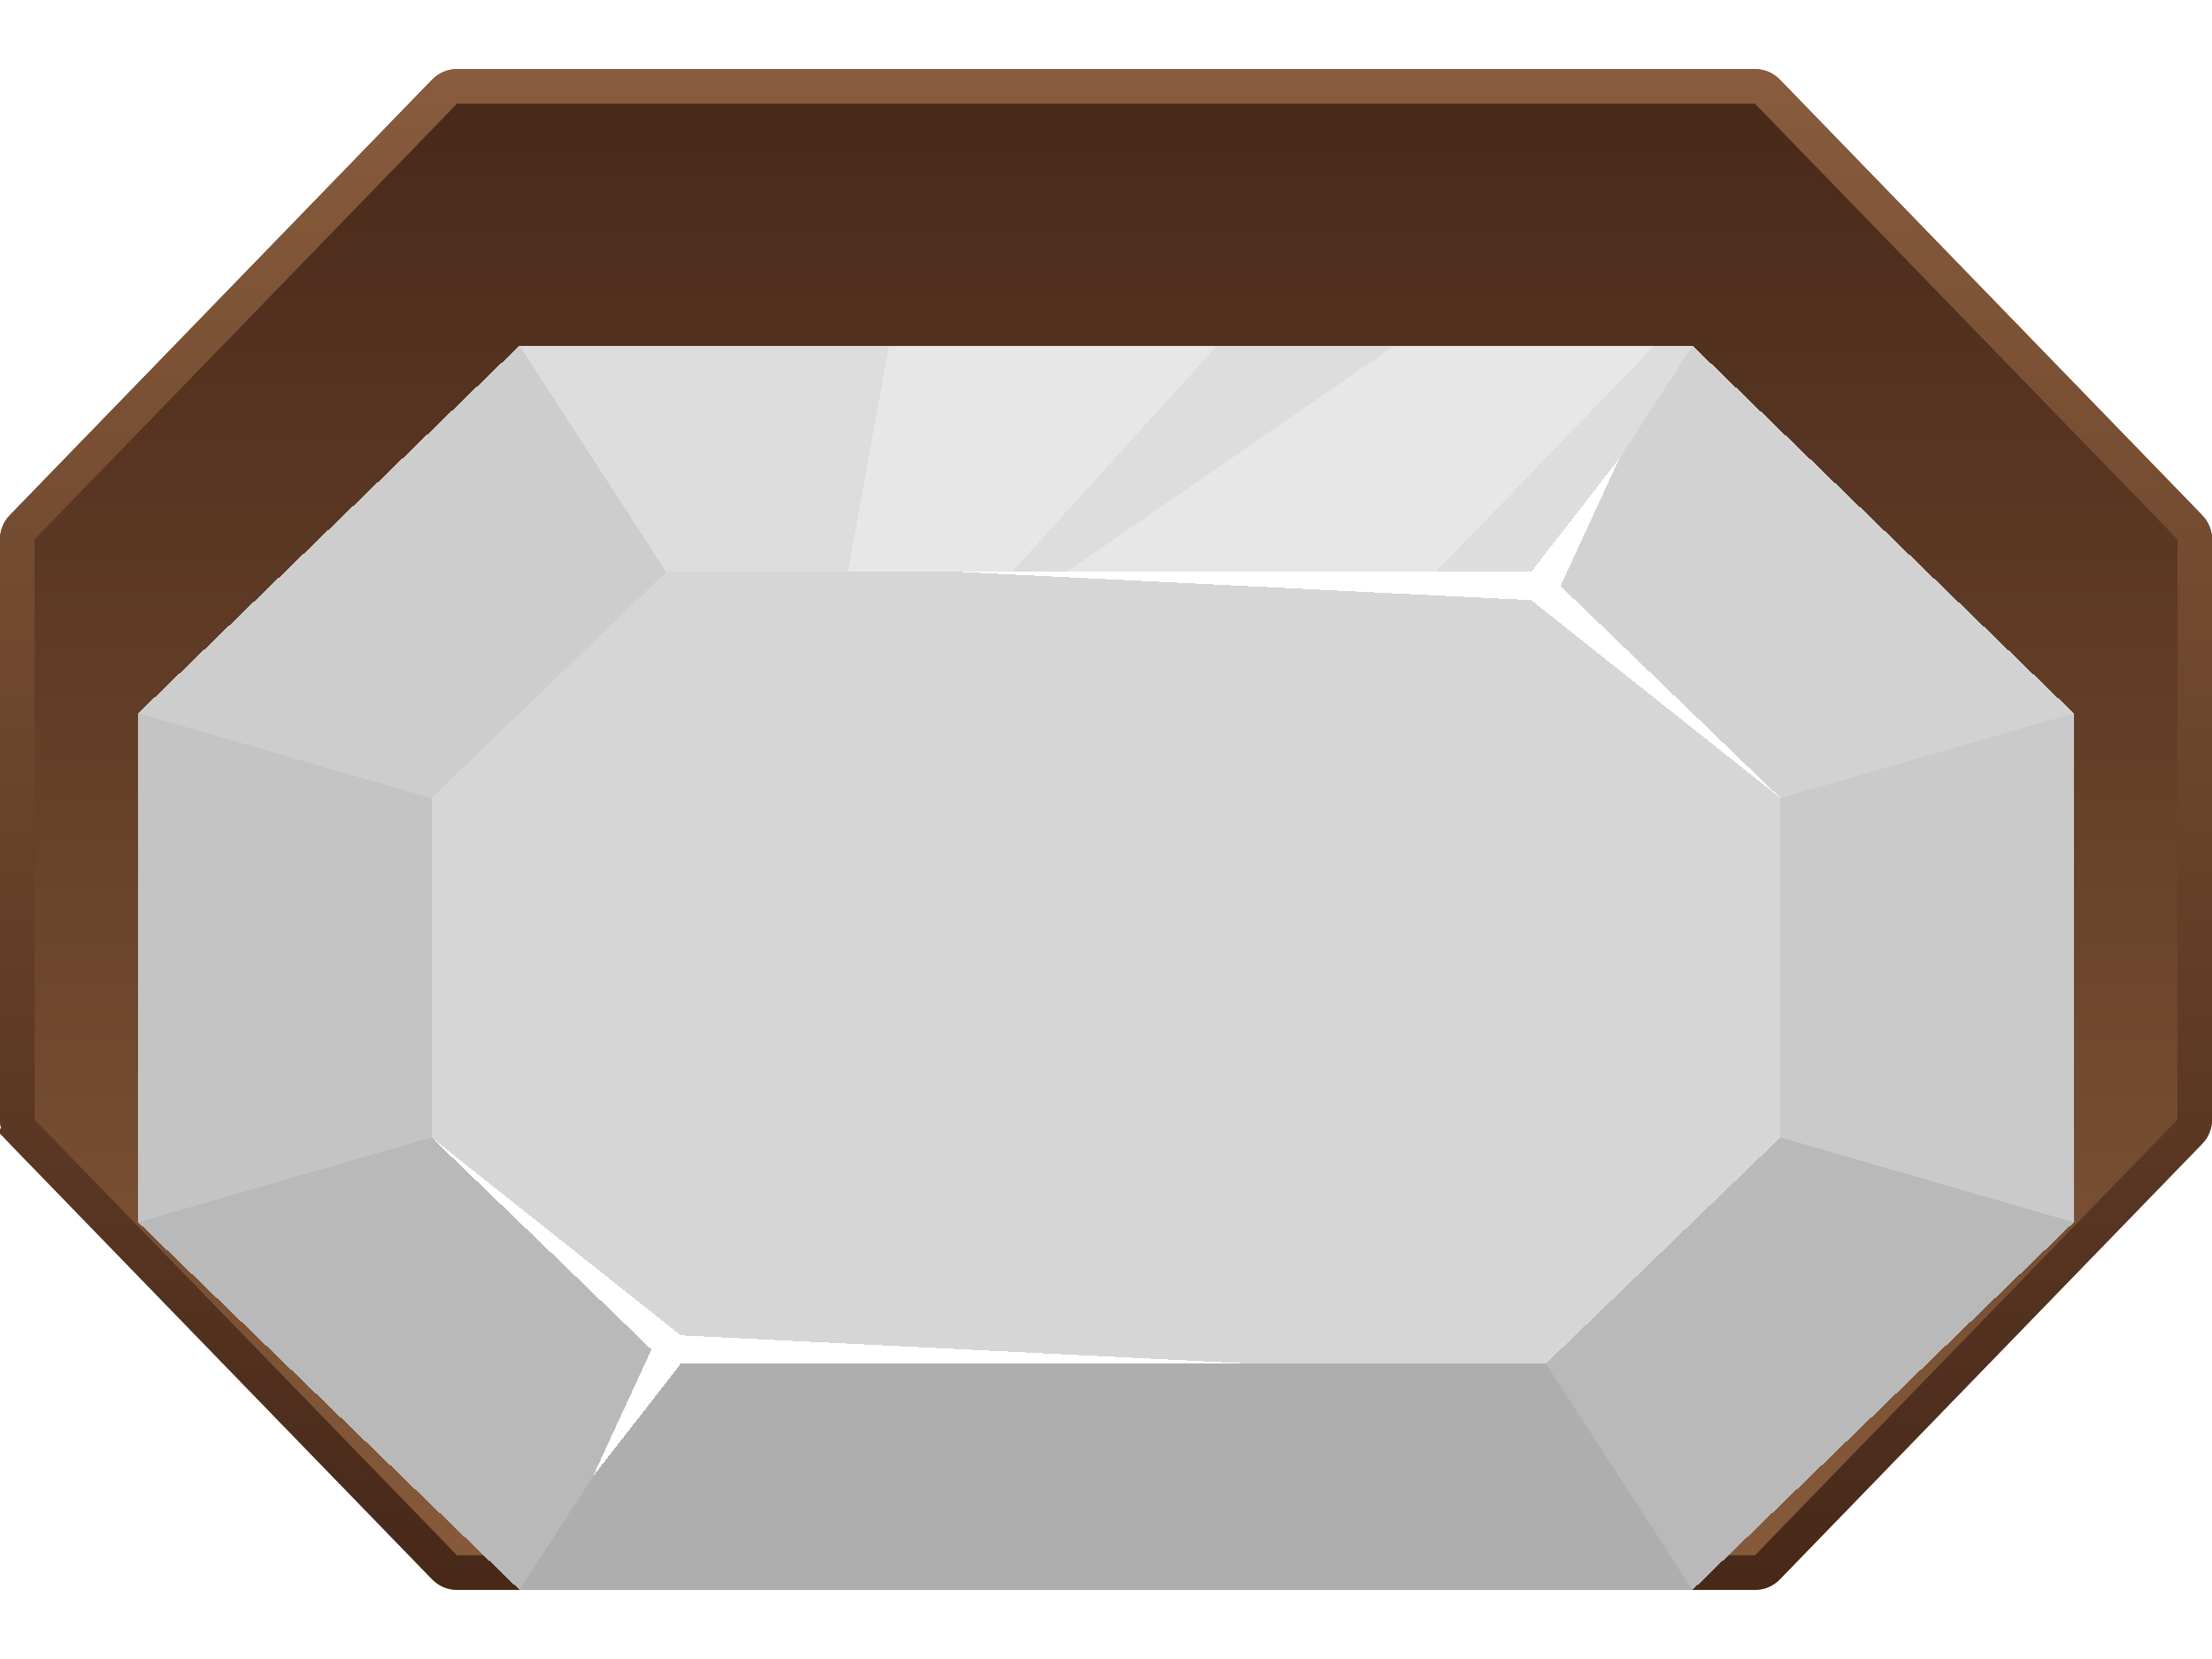 <svg width="64" height="48" viewBox="0 0 64 48" fill="none" xmlns="http://www.w3.org/2000/svg">
<g filter="url(#filter0_d_1688_147635)">
<path d="M12.505 0.304L0.282 12.909C0.101 13.096 0 13.345 0 13.605V30.395C0 30.655 0.101 30.904 0.282 31.091L12.505 43.696C12.694 43.89 12.953 44 13.223 44H50.777C51.047 44 51.306 43.89 51.495 43.696L63.718 31.091C63.899 30.904 64 30.655 64 30.395V13.605C64 13.345 63.899 13.096 63.718 12.909L51.495 0.304C51.306 0.11 51.047 0 50.777 0H13.223C12.953 0 12.694 0.11 12.505 0.304Z" fill="url(#paint0_linear_1688_147635)"/>
<path d="M0.641 13.257L12.864 0.652C12.959 0.555 13.088 0.5 13.223 0.5H50.777C50.912 0.5 51.041 0.555 51.136 0.652L63.359 13.257C63.449 13.35 63.5 13.475 63.5 13.605V30.395C63.5 30.525 63.449 30.65 63.359 30.743L51.136 43.348C51.041 43.445 50.912 43.5 50.777 43.5H13.223C13.088 43.5 12.959 43.445 12.864 43.348L0.641 30.743L0.282 31.091L0.641 30.743C0.551 30.65 0.5 30.525 0.5 30.395V13.605C0.5 13.475 0.551 13.35 0.641 13.257Z" stroke="url(#paint1_linear_1688_147635)"/>
</g>
<g filter="url(#filter1_d_1688_147635)">
<g filter="url(#filter2_d_1688_147635)">
<path d="M19.273 10.546L12.485 17.091V26.909L19.273 33.455V10.546Z" fill="#D6D6D6" shape-rendering="crispEdges"/>
<path d="M44.727 33.455L51.515 26.909V17.091L44.727 10.546L44.727 33.455Z" fill="#D6D6D6" shape-rendering="crispEdges"/>
<path d="M19.273 10.546L44.727 10.546L44.727 33.455H19.273V10.546Z" fill="#D6D6D6" shape-rendering="crispEdges"/>
<path d="M4 29.364L12.485 26.909L19.273 33.455L15.03 40L4 29.364Z" fill="#B9B9B9" shape-rendering="crispEdges"/>
<path d="M4 14.636L12.485 17.091L19.273 10.546L15.03 4L4 14.636Z" fill="#CDCDCD" shape-rendering="crispEdges"/>
<path d="M44.727 10.546L48.97 4L60 14.636L51.515 17.091L44.727 10.546Z" fill="#D3D2D2" shape-rendering="crispEdges"/>
<path d="M60 29.364L51.515 26.909L44.727 33.455L48.97 40L60 29.364Z" fill="#B9B9B9" shape-rendering="crispEdges"/>
<path d="M48.97 40L44.727 33.455H19.273L15.03 40H48.97Z" fill="#AFAEAE" shape-rendering="crispEdges"/>
<path d="M19.273 10.546L15.03 4L48.97 4L44.727 10.546L19.273 10.546Z" fill="#DDDDDD" shape-rendering="crispEdges"/>
<path d="M4 14.636L12.485 17.091V26.909L4 29.364V14.636Z" fill="#C4C4C4" shape-rendering="crispEdges"/>
<path d="M60 14.636L51.515 17.091V26.909L60 29.364V14.636Z" fill="#CACACA" shape-rendering="crispEdges"/>
<path d="M19.697 32.636L36.242 33.455H19.697L17.151 36.727L18.849 33.045L12.485 26.909L19.697 32.636Z" fill="white" shape-rendering="crispEdges"/>
<path d="M44.303 11.364L27.758 10.546L44.303 10.546L46.849 7.273L45.151 10.954L51.515 17.091L44.303 11.364Z" fill="white" shape-rendering="crispEdges"/>
<path d="M47.867 4H40.352L30.861 10.548H41.539L47.867 4Z" fill="white" fill-opacity="0.3" shape-rendering="crispEdges"/>
<path d="M29.279 10.548L35.211 4H25.72L24.533 10.548H29.279Z" fill="white" fill-opacity="0.3" shape-rendering="crispEdges"/>
</g>
</g>
<defs>
<filter id="filter0_d_1688_147635" x="0" y="0" width="64" height="46" filterUnits="userSpaceOnUse" color-interpolation-filters="sRGB">
<feFlood flood-opacity="0" result="BackgroundImageFix"/>
<feColorMatrix in="SourceAlpha" type="matrix" values="0 0 0 0 0 0 0 0 0 0 0 0 0 0 0 0 0 0 127 0" result="hardAlpha"/>
<feOffset dy="2"/>
<feComposite in2="hardAlpha" operator="out"/>
<feColorMatrix type="matrix" values="0 0 0 0 0.278 0 0 0 0 0.157 0 0 0 0 0.098 0 0 0 1 0"/>
<feBlend mode="normal" in2="BackgroundImageFix" result="effect1_dropShadow_1688_147635"/>
<feBlend mode="normal" in="SourceGraphic" in2="effect1_dropShadow_1688_147635" result="shape"/>
</filter>
<filter id="filter1_d_1688_147635" x="0" y="0" width="64" height="46" filterUnits="userSpaceOnUse" color-interpolation-filters="sRGB">
<feFlood flood-opacity="0" result="BackgroundImageFix"/>
<feColorMatrix in="SourceAlpha" type="matrix" values="0 0 0 0 0 0 0 0 0 0 0 0 0 0 0 0 0 0 127 0" result="hardAlpha"/>
<feOffset dy="2"/>
<feComposite in2="hardAlpha" operator="out"/>
<feColorMatrix type="matrix" values="0 0 0 0 0 0 0 0 0 0 0 0 0 0 0 0 0 0 0.25 0"/>
<feBlend mode="normal" in2="BackgroundImageFix" result="effect1_dropShadow_1688_147635"/>
<feBlend mode="normal" in="SourceGraphic" in2="effect1_dropShadow_1688_147635" result="shape"/>
</filter>
<filter id="filter2_d_1688_147635" x="0" y="4" width="64" height="44" filterUnits="userSpaceOnUse" color-interpolation-filters="sRGB">
<feFlood flood-opacity="0" result="BackgroundImageFix"/>
<feColorMatrix in="SourceAlpha" type="matrix" values="0 0 0 0 0 0 0 0 0 0 0 0 0 0 0 0 0 0 127 0" result="hardAlpha"/>
<feOffset dy="4"/>
<feGaussianBlur stdDeviation="2"/>
<feComposite in2="hardAlpha" operator="out"/>
<feColorMatrix type="matrix" values="0 0 0 0 0 0 0 0 0 0 0 0 0 0 0 0 0 0 0.25 0"/>
<feBlend mode="normal" in2="BackgroundImageFix" result="effect1_dropShadow_1688_147635"/>
<feBlend mode="normal" in="SourceGraphic" in2="effect1_dropShadow_1688_147635" result="shape"/>
</filter>
<linearGradient id="paint0_linear_1688_147635" x1="32" y1="0" x2="32" y2="44" gradientUnits="userSpaceOnUse">
<stop stop-color="#472819"/>
<stop offset="1" stop-color="#875B3B"/>
</linearGradient>
<linearGradient id="paint1_linear_1688_147635" x1="32" y1="0" x2="32" y2="44" gradientUnits="userSpaceOnUse">
<stop stop-color="#885C3C"/>
<stop offset="1" stop-color="#472819"/>
</linearGradient>
</defs>
</svg>
